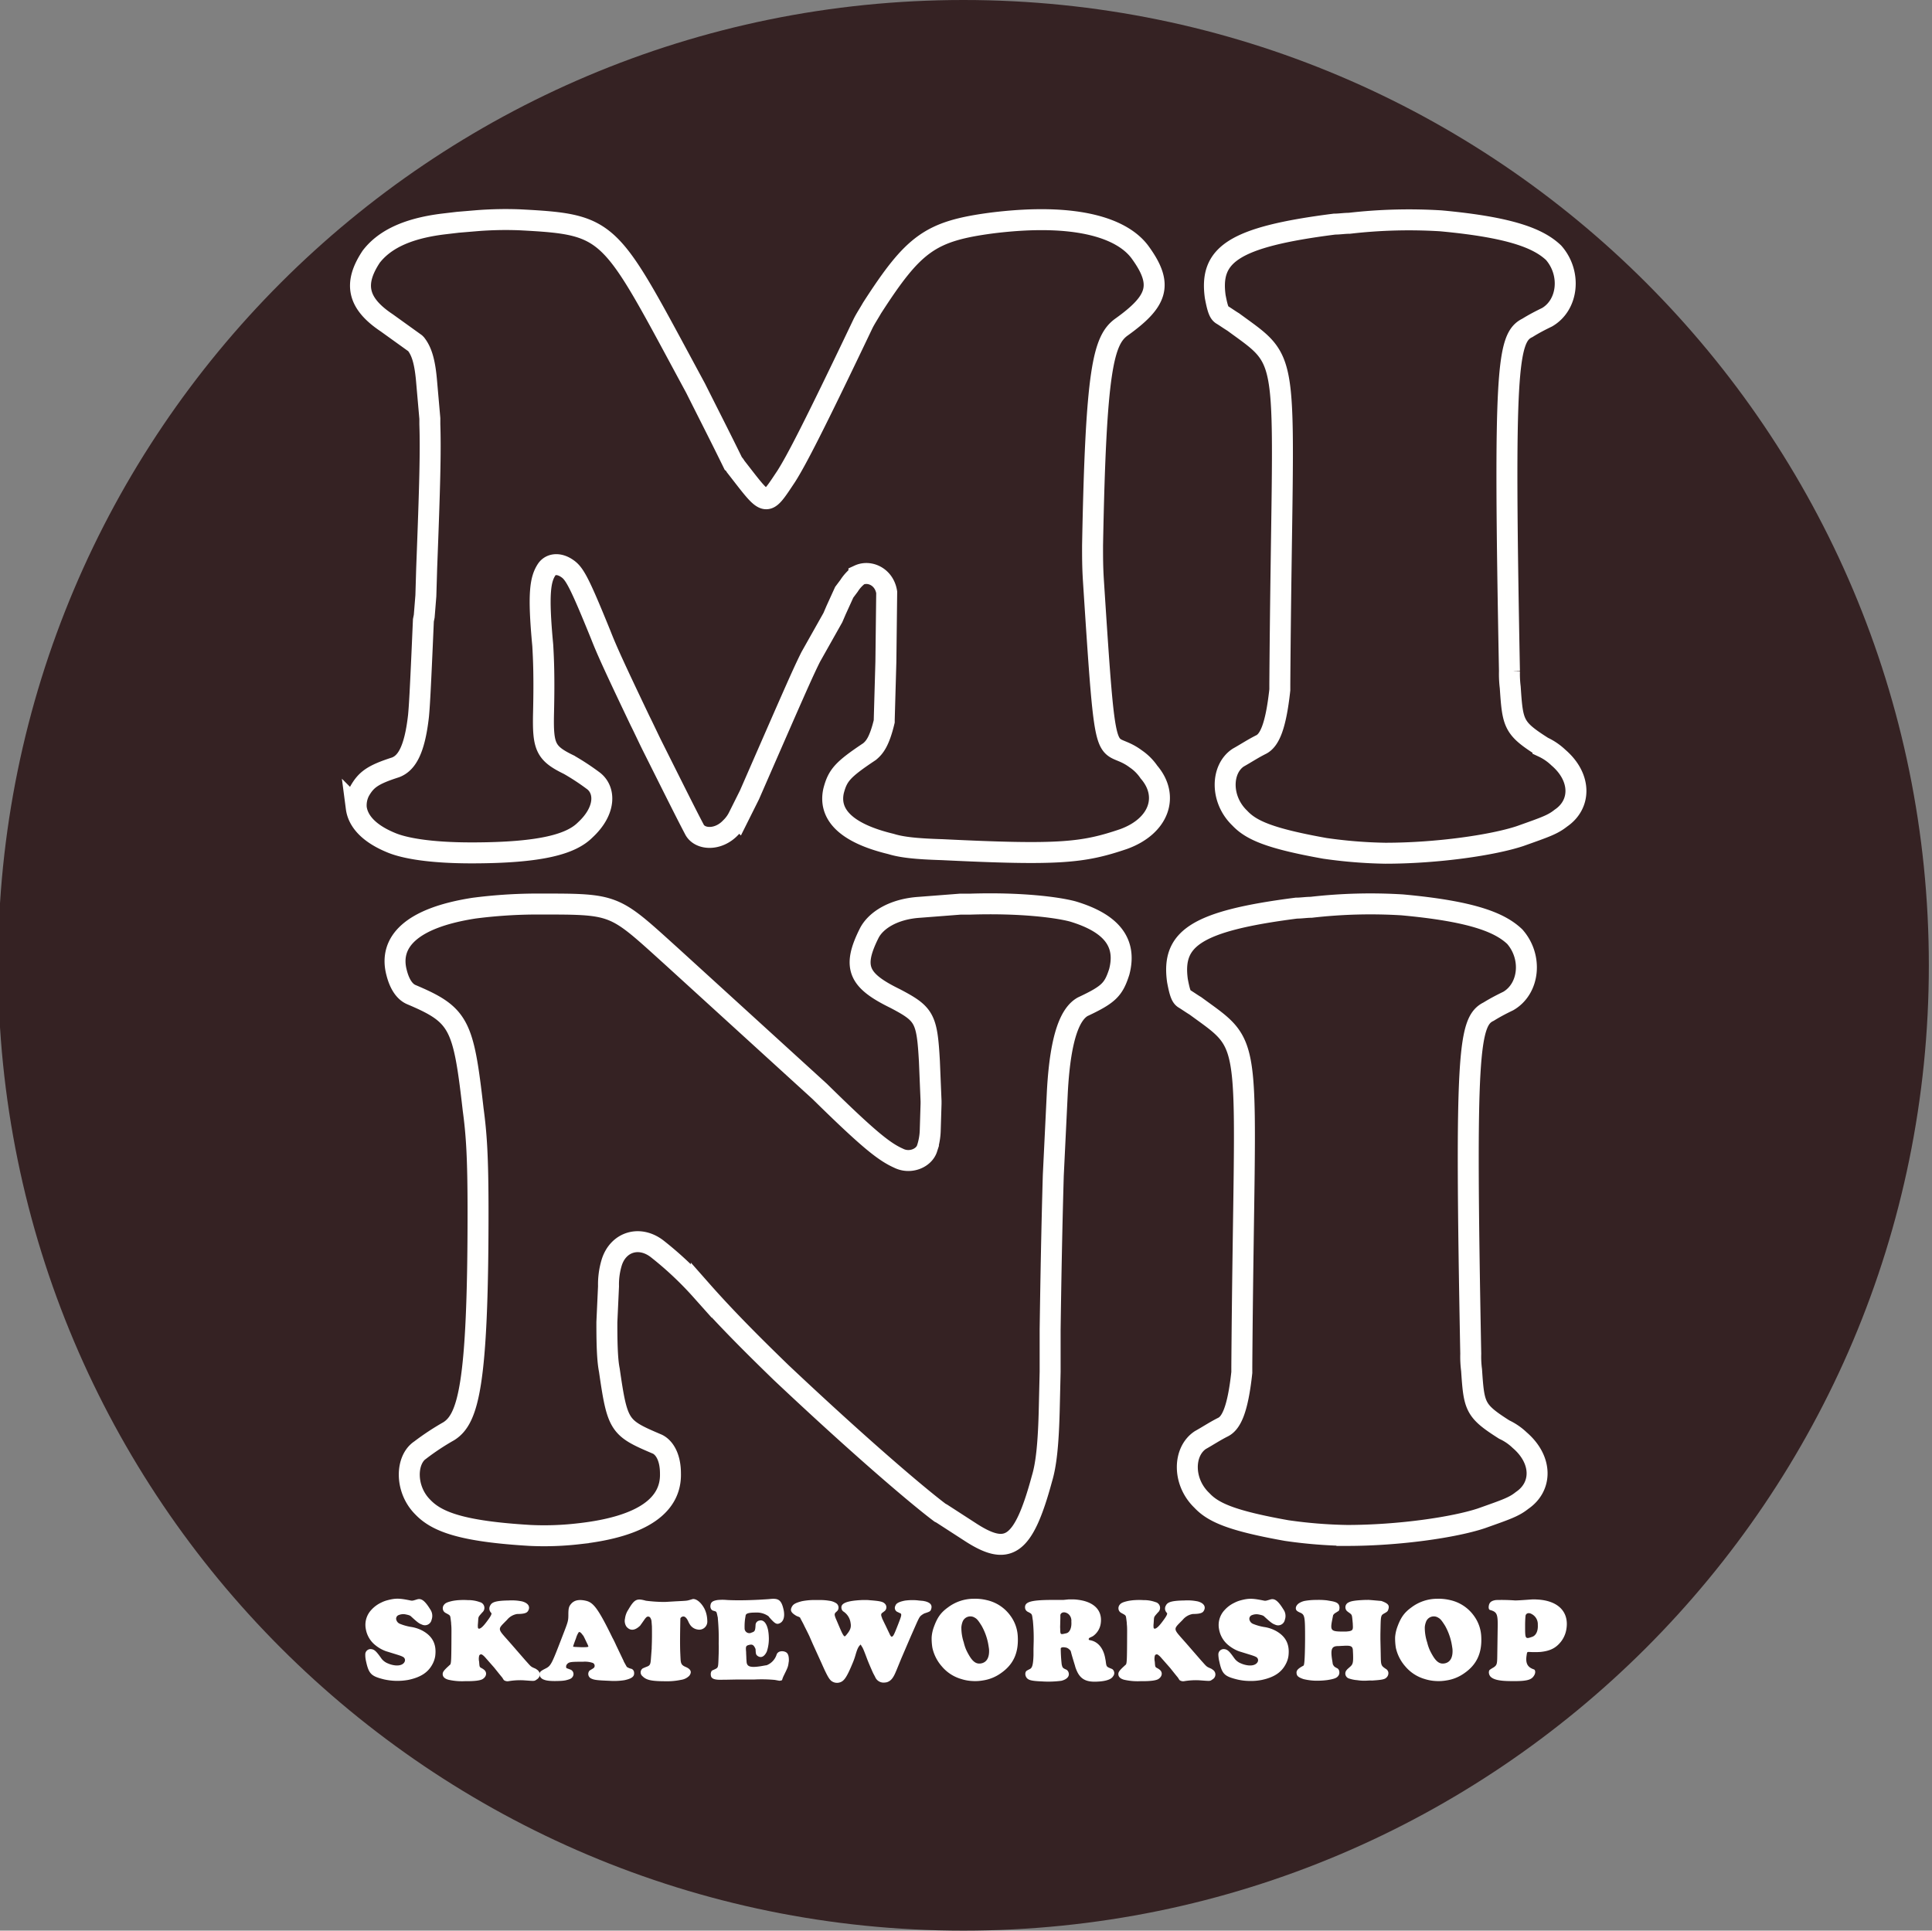 <?xml version="1.0" encoding="UTF-8" standalone="no"?>
<svg
   xmlns:dc="http://purl.org/dc/elements/1.1/"
   xmlns:cc="http://creativecommons.org/ns#"
   xmlns:rdf="http://www.w3.org/1999/02/22-rdf-syntax-ns#"
   xmlns:svg="http://www.w3.org/2000/svg"
   xmlns="http://www.w3.org/2000/svg"
   xmlns:sodipodi="http://sodipodi.sourceforge.net/DTD/sodipodi-0.dtd"
   xmlns:inkscape="http://www.inkscape.org/namespaces/inkscape"
   id="Capa_1"
   data-name="Capa 1"
   viewBox="0 0 612 611.64"
   version="1.1"
   sodipodi:docname="logo_mini.svg"
   inkscape:version="0.92.3 (2405546, 2018-03-11)">
  <rect x="0" y="0" width="612" height="611.64" fill="#808080" stroke="none"/>
  <sodipodi:namedview
     pagecolor="#ffffff"
     bordercolor="#666666"
     borderopacity="1"
     objecttolerance="10"
     gridtolerance="10"
     guidetolerance="10"
     inkscape:pageopacity="0"
     inkscape:pageshadow="2"
     inkscape:window-width="1299"
     inkscape:window-height="713"
     id="namedview65"
     showgrid="false"
     inkscape:zoom="0.38584788"
     inkscape:cx="306"
     inkscape:cy="305.82001"
     inkscape:window-x="67"
     inkscape:window-y="27"
     inkscape:window-maximized="1"
     inkscape:current-layer="Capa_1" />
  <defs
     id="defs4">
    <style
       id="style2">.cls-1{fill:#1d1e1c;}.cls-2,.cls-3,.cls-5{fill:none;stroke-miterlimit:10;}.cls-2,.cls-5{stroke:#e20e7e;}.cls-2{stroke-width:6.64px;}.cls-3{stroke:#fff;}.cls-3,.cls-5{stroke-width:1.66px;}.cls-4{opacity:0.5;}.cls-6{fill:#fff;}</style>
  </defs>
  <title
     id="title6">Logo Mini Skateworkshop</title>
  <path
     class="cls-1"
     d="M611,305.82c0,168.89-136.94,305.82-305.82,305.82S-.62,474.71-.62,305.82,136.29,0,305.2,0,611,136.92,611,305.82Z"
     id="path8"
     style="fill:#352223;fill-opacity:1" />
  <path
     class="cls-2"
     d="M113.93,250.61c2.07-3.62,4.14-5.18,11.39-7.51,3.37-1.29,6-5.17,7.25-16.31.26-2.84.52-6.21,1.55-30.28l.26-1.29.52-6.48.26-8.8c1-25.88,1.29-37,1-45.55v-1.82l-1-11.39c-.52-6.47-1.55-9.83-3.37-12.16l-.26-.26-9-6.47c-9.32-6.21-10.62-12.43-4.92-21,3.62-4.66,10.09-8.8,23-10.35l4.41-.52,6.21-.52a116.3,116.3,0,0,1,13.46-.26c29.51,1.56,28.21,2.59,55.65,53.33,3.88,7.76,8,15.79,11.91,23.81a3.41,3.41,0,0,1,.77,1c10.1,12.94,9.32,13.2,16.05,3.1,3.11-4.92,8.29-14.75,24.33-48.4.78-1.56,1.82-3.11,2.85-4.92,13.2-20.45,18.38-24.33,38-26.92,27.18-3.37,41.68,1.81,47.11,9.58,7.25,10.09,5.18,15.27-5.95,23.29-5.95,4.14-8.28,13.46-9.32,69.37,0,3.63,0,6.73.26,10.88,4.14,63.93,3.37,49.18,13.46,56.68a15.71,15.71,0,0,1,4.14,4.15c6.47,7.5,3.37,17.08-8,21.22-12.94,4.4-20.45,5.18-57.47,3.37-8.54-.26-12.94-.78-16.3-1.82-15-3.62-19.68-9.83-18.12-16.82,1.29-4.92,2.84-6.73,11.39-12.43,1.55-1.29,3.1-3.1,4.65-9.57v-.52l.52-18.38.26-22c-.78-4.92-5.43-7-8.8-5.44a12.81,12.81,0,0,0-3.11,3.37l-1.55,2.07-2.59,5.69-1,2.33-7,12.43c-2.59,5.18-5.18,11.13-19.42,43.74l-3.62,7.25a12.13,12.13,0,0,1-2.33,3.11c-3.88,4.14-9.58,3.88-11.39.77-2.59-4.91-5.43-10.61-13.46-26.66-1.29-2.59-2.59-5.43-3.88-8-8.28-17.34-10.61-22.52-12.43-27.18-6.73-16.57-8.28-19.42-10.61-21-2.59-1.81-5.18-1.55-6.47.26-2.07,3.11-2.85,7.51-1.29,24.07.25,4.4.51,9.84.25,21.23-.25,10.87.52,12.94,8,16.57a74.63,74.63,0,0,1,7.51,4.91c4.14,2.85,4.4,9.58-2.33,15.79-4.4,4.4-13.72,7.25-36,7.25-13.46,0-21.23-1.55-25.11-3.1-7.77-3.11-10.88-7.25-11.39-11.14A9.8,9.8,0,0,1,113.93,250.61Z"
     id="path10"
     style="fill:#ffffff;fill-opacity:0;stroke:#fffffe;stroke-opacity:1" />
  <path
     class="cls-2"
     d="M422.74,71c1.55,0,3.11-.26,4.66-.26a164.87,164.87,0,0,1,29-.78c22.52,2.07,31.06,5.7,35.72,10.1,5.7,6.47,4.66,16.56-2.07,20.45-2.07,1-4.14,2.07-6.21,3.36-6.47,3.11-7.51,13.46-5.69,108.72a34.26,34.26,0,0,0,.25,5.18c.78,11.64,1,12.94,10.36,18.89a18.3,18.3,0,0,1,4.92,3.37c7.24,6.21,7.24,14.75.77,19.15-2.59,2.07-4.92,2.85-12.94,5.7-8.54,2.84-26.14,5.43-42.71,5.43a150.27,150.27,0,0,1-19.15-1.55c-17.35-3.11-23.3-5.7-26.93-9.58-6.21-5.95-5.95-15.53-.51-19.15,2.33-1.3,4.66-2.85,7.25-4.14s4.65-5.44,5.95-17.35V216.7C406.17,109,410.06,116.27,390.64,102c-1.29-.78-2.33-1.55-3.62-2.33-.78-.52-1.29-1.55-2.07-5.7C383.14,80.8,390.38,75.11,422.74,71Z"
     id="path12"
     style="fill:#ffffff;fill-opacity:0;stroke:#fffffe;stroke-opacity:1" />
  <path
     class="cls-3"
     d="M113.93,250.61c2.07-3.62,4.14-5.18,11.39-7.51,3.37-1.29,6-5.17,7.25-16.31.26-2.84.52-6.21,1.55-30.28l.26-1.29.52-6.48.26-8.8c1-25.88,1.29-37,1-45.55v-1.82l-1-11.39c-.52-6.47-1.55-9.83-3.37-12.16l-.26-.26-9-6.47c-9.32-6.21-10.62-12.43-4.92-21,3.62-4.66,10.09-8.8,23-10.35l4.41-.52,6.21-.52a116.3,116.3,0,0,1,13.46-.26c29.51,1.56,28.21,2.59,55.65,53.33,3.88,7.76,8,15.79,11.91,23.81a3.41,3.41,0,0,1,.77,1c10.1,12.94,9.32,13.2,16.05,3.1,3.11-4.92,8.29-14.75,24.33-48.4.78-1.56,1.82-3.11,2.85-4.92,13.2-20.45,18.38-24.33,38-26.92,27.18-3.37,41.68,1.81,47.11,9.58,7.25,10.09,5.18,15.27-5.95,23.29-5.95,4.14-8.28,13.46-9.32,69.37,0,3.63,0,6.73.26,10.88,4.14,63.93,3.37,49.18,13.46,56.68a15.71,15.71,0,0,1,4.14,4.15c6.47,7.5,3.37,17.08-8,21.22-12.94,4.4-20.45,5.18-57.47,3.37-8.54-.26-12.94-.78-16.3-1.82-15-3.62-19.68-9.83-18.12-16.82,1.29-4.92,2.84-6.73,11.39-12.43,1.55-1.29,3.1-3.1,4.65-9.57v-.52l.52-18.38.26-22c-.78-4.92-5.43-7-8.8-5.44a12.81,12.81,0,0,0-3.11,3.37l-1.55,2.07-2.59,5.69-1,2.33-7,12.43c-2.59,5.18-5.18,11.13-19.42,43.74l-3.62,7.25a12.13,12.13,0,0,1-2.33,3.11c-3.88,4.14-9.58,3.88-11.39.77-2.59-4.91-5.43-10.61-13.46-26.66-1.29-2.59-2.59-5.43-3.88-8-8.28-17.34-10.61-22.52-12.43-27.18-6.73-16.57-8.28-19.42-10.61-21-2.59-1.81-5.18-1.55-6.47.26-2.07,3.11-2.85,7.51-1.29,24.07.25,4.4.51,9.84.25,21.23-.25,10.87.52,12.94,8,16.57a74.63,74.63,0,0,1,7.51,4.91c4.14,2.85,4.4,9.58-2.33,15.79-4.4,4.4-13.72,7.25-36,7.25-13.46,0-21.23-1.55-25.11-3.1-7.77-3.11-10.88-7.25-11.39-11.14A9.8,9.8,0,0,1,113.93,250.61Z"
     id="path14"
     style="fill:#ffffff;fill-opacity:0;stroke:#fffffe;stroke-opacity:1" />
  <path
     class="cls-3"
     d="M422.74,71c1.55,0,3.11-.26,4.66-.26a164.87,164.87,0,0,1,29-.78c22.52,2.07,31.06,5.7,35.72,10.1,5.7,6.47,4.66,16.56-2.07,20.45-2.07,1-4.14,2.07-6.21,3.36-6.47,3.11-7.51,13.46-5.69,108.72a34.26,34.26,0,0,0,.25,5.18c.78,11.64,1,12.94,10.36,18.89a18.3,18.3,0,0,1,4.92,3.37c7.24,6.21,7.24,14.75.77,19.15-2.59,2.07-4.92,2.85-12.94,5.7-8.54,2.84-26.14,5.43-42.71,5.43a150.27,150.27,0,0,1-19.15-1.55c-17.35-3.11-23.3-5.7-26.93-9.58-6.21-5.95-5.95-15.53-.51-19.15,2.33-1.3,4.66-2.85,7.25-4.14s4.65-5.44,5.95-17.35V216.7C406.17,109,410.06,116.27,390.64,102c-1.29-.78-2.33-1.55-3.62-2.33-.78-.52-1.29-1.55-2.07-5.7C383.14,80.8,390.38,75.11,422.74,71Z"
     id="path16"
     style="fill:#ffffff;fill-opacity:0;stroke:#fffffe;stroke-opacity:1" />
  <g
     class="cls-4"
     id="g22"
     style="fill:#ffffff;fill-opacity:0;stroke:#fffffe;stroke-opacity:1">
    <path
       class="cls-5"
       d="M113.93,250.61c2.07-3.63,4.15-5.18,11.39-7.51,3.37-1.29,6-5.17,7.25-16.31.26-2.84.52-6.21,1.55-30.28l.26-1.3.52-6.47.26-8.8c1-25.88,1.29-37,1-45.55v-1.82l-1-11.39c-.52-6.47-1.55-9.83-3.37-12.16l-.25-.26-9.06-6.47c-9.32-6.21-10.62-12.43-4.92-21,3.62-4.66,10.09-8.8,23-10.35l4.4-.52,6.21-.52a116.3,116.3,0,0,1,13.46-.26c29.51,1.56,28.21,2.59,55.65,53.33,3.88,7.76,8,15.79,11.91,23.81a3.41,3.41,0,0,1,.77,1c10.1,12.94,9.32,13.2,16.05,3.1,3.11-4.92,8.29-14.75,24.34-48.4.77-1.56,1.81-3.11,2.84-4.92,13.2-20.45,18.38-24.33,38-26.92,27.18-3.37,41.68,1.81,47.11,9.58,7.25,10.09,5.18,15.27-5.95,23.29-5.95,4.14-8.28,13.46-9.32,69.37,0,3.63,0,6.73.26,10.88,4.14,63.93,3.37,49.18,13.46,56.68a15.71,15.71,0,0,1,4.14,4.15c6.47,7.5,3.37,17.08-8,21.22-12.94,4.4-20.45,5.18-57.47,3.37-8.54-.26-12.94-.78-16.3-1.82-15-3.62-19.68-9.83-18.12-16.82,1.29-4.92,2.84-6.73,11.39-12.43,1.55-1.29,3.1-3.1,4.66-9.57v-.52l.51-18.38.26-22c-.77-4.92-5.43-7-8.8-5.44a12.81,12.81,0,0,0-3.11,3.37l-1.55,2.07-2.59,5.69-1,2.33-7,12.43c-2.59,5.17-5.18,11.13-19.42,43.74l-3.62,7.25a12.13,12.13,0,0,1-2.33,3.11c-3.88,4.14-9.58,3.88-11.39.77-2.59-4.91-5.43-10.61-13.46-26.66-1.29-2.59-2.59-5.43-3.88-8-8.28-17.35-10.61-22.52-12.43-27.18-6.73-16.57-8.28-19.42-10.61-21-2.59-1.81-5.18-1.55-6.47.26-2.07,3.11-2.85,7.51-1.29,24.07.25,4.4.51,9.84.25,21.23-.25,10.87.52,12.94,8,16.57a74.63,74.63,0,0,1,7.51,4.91c4.14,2.85,4.4,9.58-2.33,15.79-4.4,4.4-13.72,7.25-36,7.25-13.46,0-21.23-1.55-25.11-3.1-7.77-3.11-10.87-7.25-11.39-11.14A9.8,9.8,0,0,1,113.93,250.61Z"
       id="path18"
       style="fill:#ffffff;fill-opacity:0;stroke:#fffffe;stroke-opacity:1" />
    <path
       class="cls-5"
       d="M422.74,71c1.55,0,3.11-.26,4.66-.26a164.87,164.87,0,0,1,29-.78c22.52,2.07,31.06,5.7,35.72,10.1,5.7,6.47,4.66,16.56-2.07,20.45-2.07,1-4.14,2.07-6.21,3.36-6.47,3.11-7.51,13.46-5.69,108.72a34.06,34.06,0,0,0,.25,5.17c.78,11.65,1,13,10.36,18.9a18.3,18.3,0,0,1,4.92,3.37c7.24,6.21,7.24,14.75.77,19.15-2.59,2.07-4.92,2.85-12.94,5.7-8.54,2.84-26.14,5.43-42.71,5.43a152.11,152.11,0,0,1-19.15-1.55c-17.35-3.11-23.3-5.7-26.93-9.58-6.21-5.95-5.95-15.53-.51-19.15,2.33-1.3,4.66-2.85,7.25-4.15s4.65-5.43,5.95-17.34V216.7C406.17,109,410.06,116.27,390.64,102c-1.29-.78-2.33-1.55-3.62-2.33-.78-.52-1.29-1.55-2.07-5.7C383.14,80.8,390.38,75.11,422.74,71Z"
       id="path20"
       style="fill:#ffffff;fill-opacity:0;stroke:#fffffe;stroke-opacity:1" />
  </g>
  <path
     class="cls-2"
     d="M150.23,287.7a158.15,158.15,0,0,1,18.59-1.29c26.58,0,25-.51,44.13,16.78l46.72,42.59c15.48,15.22,20.39,19.1,25,21.16,3.62,1.81,8,0,9-3.1a20.29,20.29,0,0,0,1-5.68l.26-8.51v-.78l-.52-12.64c-.77-13.68-1.55-15-10.84-19.88-11.61-5.68-13.68-9.81-8.26-20.65,2.07-4.13,7.75-7.74,16-8.26l12.91-1h3.1c16-.51,27.61,1,32.52,2.32,12.9,3.88,17,10.33,14.71,19.11-1.81,5.67-3.36,7.22-11.61,11.09-3.62,2.07-7,8.52-8,26.85l-1.29,26.58c-.51,17.81-.77,33-1,48.78v13.42l-.26,11.1c-.26,11.87-1,18.33-2.32,22.71-5.94,21.94-10.84,24.78-23,16.78l-8.78-5.68-.51-.26c-6.2-4.64-23.75-19.35-50.33-44.39-8.78-8.52-17.3-17-25.3-26.07a108.84,108.84,0,0,0-13.68-12.9c-5.67-4.65-12.64-2.58-14.71,4.13a24,24,0,0,0-1,7.48l-.52,11.36v1c0,7.49.26,11.62.78,14.2,2.58,17.81,3.09,18.32,15.23,23.48,2.06,1,4.13,3.88,4.13,9.3.25,9.55-8,16.77-29.17,19.09a94.94,94.94,0,0,1-15.23.52c-21.94-1.29-29.68-4.39-34.07-9-5.68-5.68-5.42-15-.77-18.07a79.67,79.67,0,0,1,9-5.94c6.2-3.87,9.29-14.71,9.29-69.43,0-17.8-.51-24.77-1.55-32.52-3.09-27.1-4.38-29.94-19.61-36.39-1.81-.77-3.61-2.84-4.65-7C123.13,298.54,130.1,290.8,150.23,287.7Z"
     id="path24"
     style="fill:#ffffff;fill-opacity:0;stroke:#fffffe;stroke-opacity:1" />
  <path
     class="cls-2"
     d="M410.66,287.7c1.55,0,3.1-.26,4.65-.26a164.64,164.64,0,0,1,28.9-.77c22.46,2.06,31,5.68,35.62,10.07,5.68,6.45,4.65,16.51-2.06,20.39-2.07,1-4.13,2.06-6.2,3.35-6.45,3.1-7.48,13.42-5.68,108.4a32.76,32.76,0,0,0,.26,5.17c.78,11.61,1,12.9,10.33,18.84a18.14,18.14,0,0,1,4.9,3.35c7.23,6.2,7.23,14.72.78,19.1-2.59,2.07-4.91,2.84-12.91,5.68-8.52,2.84-26.07,5.42-42.59,5.42a149.62,149.62,0,0,1-19.1-1.55c-17.29-3.09-23.23-5.68-26.84-9.55-6.19-5.93-5.94-15.48-.51-19.1,2.32-1.29,4.64-2.84,7.22-4.13s4.65-5.42,5.94-17.29V433c.77-107.37,4.64-100.14-14.71-114.34-1.29-.77-2.33-1.54-3.62-2.32-.77-.51-1.29-1.55-2.06-5.68C371.17,297.51,378.4,291.83,410.66,287.7Z"
     id="path26"
     style="fill:#ffffff;fill-opacity:0;stroke:#fffffe;stroke-opacity:1" />
  <path
     class="cls-3"
     d="M150.23,287.7a158.15,158.15,0,0,1,18.59-1.29c26.58,0,25-.51,44.13,16.78l46.72,42.59c15.48,15.22,20.39,19.1,25,21.16,3.62,1.81,8,0,9-3.1a20.29,20.29,0,0,0,1-5.68l.26-8.51v-.78l-.52-12.64c-.77-13.68-1.55-15-10.84-19.88-11.61-5.68-13.68-9.81-8.26-20.65,2.07-4.13,7.75-7.74,16-8.26l12.91-1h3.1c16-.51,27.61,1,32.52,2.32,12.9,3.88,17,10.33,14.71,19.11-1.81,5.67-3.36,7.22-11.61,11.09-3.62,2.07-7,8.52-8,26.85l-1.29,26.58c-.51,17.81-.77,33-1,48.78v13.42l-.26,11.1c-.26,11.87-1,18.33-2.32,22.71-5.94,21.94-10.84,24.78-23,16.78l-8.78-5.68-.51-.26c-6.2-4.64-23.75-19.35-50.33-44.39-8.78-8.52-17.3-17-25.3-26.07a108.84,108.84,0,0,0-13.68-12.9c-5.67-4.65-12.64-2.58-14.71,4.13a24,24,0,0,0-1,7.48l-.52,11.36v1c0,7.49.26,11.62.78,14.2,2.58,17.81,3.09,18.32,15.23,23.48,2.06,1,4.13,3.88,4.13,9.3.25,9.55-8,16.77-29.17,19.09a94.94,94.94,0,0,1-15.23.52c-21.94-1.29-29.68-4.39-34.07-9-5.68-5.68-5.42-15-.77-18.07a79.67,79.67,0,0,1,9-5.94c6.2-3.87,9.29-14.71,9.29-69.43,0-17.8-.51-24.77-1.55-32.52-3.09-27.1-4.38-29.94-19.61-36.39-1.81-.77-3.61-2.84-4.65-7C123.13,298.54,130.1,290.8,150.23,287.7Z"
     id="path28"
     style="fill:#ffffff;fill-opacity:0;stroke:#fffffe;stroke-opacity:1" />
  <path
     class="cls-3"
     d="M410.66,287.7c1.55,0,3.1-.26,4.65-.26a164.64,164.64,0,0,1,28.9-.77c22.46,2.06,31,5.68,35.62,10.07,5.68,6.45,4.65,16.51-2.06,20.39-2.07,1-4.13,2.06-6.2,3.35-6.45,3.1-7.48,13.42-5.68,108.4a32.76,32.76,0,0,0,.26,5.17c.78,11.61,1,12.9,10.33,18.84a18.14,18.14,0,0,1,4.9,3.35c7.23,6.2,7.23,14.72.78,19.1-2.59,2.07-4.91,2.84-12.91,5.68-8.52,2.84-26.07,5.42-42.59,5.42a149.62,149.62,0,0,1-19.1-1.55c-17.29-3.09-23.23-5.68-26.84-9.55-6.19-5.93-5.94-15.48-.51-19.1,2.32-1.29,4.64-2.84,7.22-4.13s4.65-5.42,5.94-17.29V433c.77-107.37,4.64-100.14-14.71-114.34-1.29-.77-2.33-1.54-3.62-2.32-.77-.51-1.29-1.55-2.06-5.68C371.17,297.51,378.4,291.83,410.66,287.7Z"
     id="path30"
     style="fill:#ffffff;fill-opacity:0;stroke:#fffffe;stroke-opacity:1" />
  <g
     class="cls-4"
     id="g36"
     style="fill:#ffffff;fill-opacity:0;stroke:#fffffe;stroke-opacity:1">
    <path
       class="cls-5"
       d="M150.23,287.7a158.15,158.15,0,0,1,18.59-1.29c26.58,0,25-.51,44.13,16.78l46.72,42.58c15.48,15.23,20.39,19.1,25,21.17,3.62,1.81,8,0,9-3.1a20.29,20.29,0,0,0,1-5.68l.26-8.51v-.78l-.52-12.65c-.77-13.68-1.55-15-10.84-19.87-11.61-5.68-13.68-9.81-8.26-20.65,2.07-4.13,7.75-7.74,16-8.26l12.91-1h3.1c16-.51,27.61,1,32.52,2.32,12.9,3.88,17,10.33,14.71,19.1-1.81,5.68-3.36,7.23-11.61,11.1-3.62,2.07-7,8.52-8,26.84l-1.29,26.59c-.51,17.81-.77,33-1,48.78v13.42l-.26,11.1c-.25,11.87-1,18.33-2.32,22.71-5.94,21.94-10.84,24.78-23,16.78l-8.78-5.68-.51-.26c-6.2-4.64-23.75-19.35-50.33-44.39-8.78-8.52-17.3-17-25.3-26.07a108.84,108.84,0,0,0-13.68-12.9c-5.67-4.65-12.64-2.58-14.71,4.13a24,24,0,0,0-1,7.48l-.52,11.36v1c0,7.49.26,11.61.78,14.2,2.58,17.8,3.09,18.32,15.23,23.48,2.06,1,4.13,3.87,4.13,9.29.25,9.55-8,16.78-29.17,19.1a94.94,94.94,0,0,1-15.23.52c-21.94-1.29-29.68-4.39-34.07-9-5.68-5.68-5.42-15-.77-18.07a78.34,78.34,0,0,1,9-5.94c6.2-3.87,9.29-14.71,9.29-69.43,0-17.8-.51-24.77-1.55-32.52-3.09-27.1-4.38-29.94-19.61-36.39-1.81-.77-3.61-2.84-4.65-7C123.13,298.54,130.1,290.8,150.23,287.7Z"
       id="path32"
       style="fill:#ffffff;fill-opacity:0;stroke:#fffffe;stroke-opacity:1" />
    <path
       class="cls-5"
       d="M410.66,287.7c1.55,0,3.1-.26,4.65-.26a164.64,164.64,0,0,1,28.9-.77c22.46,2.06,31,5.68,35.62,10.07,5.68,6.45,4.65,16.51-2.06,20.38-2.07,1-4.13,2.07-6.2,3.36-6.45,3.1-7.48,13.42-5.67,108.4a34.06,34.06,0,0,0,.25,5.17c.78,11.61,1,12.9,10.33,18.84a18.14,18.14,0,0,1,4.9,3.35c7.23,6.2,7.23,14.71.78,19.1-2.58,2.07-4.91,2.84-12.91,5.68-8.52,2.84-26.07,5.42-42.59,5.42a149.62,149.62,0,0,1-19.1-1.55c-17.29-3.1-23.23-5.68-26.84-9.55-6.19-5.93-5.93-15.48-.51-19.1,2.32-1.29,4.64-2.84,7.22-4.13s4.65-5.42,5.94-17.29V433c.77-107.37,4.64-100.14-14.71-114.34-1.29-.77-2.33-1.55-3.62-2.32-.77-.51-1.29-1.55-2.06-5.68C371.17,297.51,378.4,291.83,410.66,287.7Z"
       id="path34"
       style="fill:#ffffff;fill-opacity:0;stroke:#fffffe;stroke-opacity:1" />
  </g>
  <path
     class="cls-6"
     d="M115.71,524.05a1.68,1.68,0,0,1,1.92-1.59c.83.1,1.36.53,2.36,1.82l.73,1,.16.23a4.82,4.82,0,0,0,1.73,1.36c.33.14.63.27.93.37,2.62.86,4.21.2,4.64-.8a1.15,1.15,0,0,0-.46-1.49c-.8-.43-1.06-.47-4.88-1.66a9.49,9.49,0,0,1-1.29-.46,11.47,11.47,0,0,1-2.62-1.6,8.31,8.31,0,0,1-3.05-5.14,6.91,6.91,0,0,1,1.75-6.07,9.82,9.82,0,0,1,3.09-2.29,9.56,9.56,0,0,1,2-.76c2.63-.7,3.85-.63,7.3.07.6.13.8.06,2.09-.34s2.39.27,4.15,3.12a3.6,3.6,0,0,1,.46,3.32,2.16,2.16,0,0,1-3.08,1.53c-.86-.3-1.43-.73-3.45-2.59-.27-.27-.66-.43-1.86-.66a3.82,3.82,0,0,0-2,.23,1.23,1.23,0,0,0-.73,1.69,1.85,1.85,0,0,0,1,1.06,16.28,16.28,0,0,0,3.45,1,11.38,11.38,0,0,1,3.81,1.23c3.25,1.79,4.48,4.41,4,8.06a8,8,0,0,1-.86,2.52c-1.33,2.52-3.59,4.15-7.7,5a19.36,19.36,0,0,1-7.66-.17c-4-1-4.81-1.69-5.68-5.7a10.44,10.44,0,0,1-.23-1.43C115.71,524.68,115.71,524.35,115.71,524.05Z"
     id="path38" />
  <path
     class="cls-6"
     d="M142.12,527.8a3.6,3.6,0,0,1,.36-.33c.47-.33.5-1.06.53-10.49,0-.89,0-1.69-.1-2.48l0-.33-.13-1.07c-.2-1.46-.07-1.26-1.76-2.19a2.35,2.35,0,0,1-.46-.43,1.74,1.74,0,0,1,.13-2.12c.4-.5,1-.8,2.59-1.16a16.65,16.65,0,0,1,2.12-.27c1-.06,1.89-.06,2.82,0a10.59,10.59,0,0,1,3.78.63,1.88,1.88,0,0,1,.76,3.28c-1.46,1.7-1.16,1.13-1.36,3.55a5.61,5.61,0,0,0,0,1.3.38.38,0,0,0,.53.26c.4-.13,1-.53,2.19-2.12,1.42-1.86,1.62-2.42,1.56-2.75v0l-.3-.36a1.88,1.88,0,0,1-.07-2.12c.5-1,1.69-1.5,5.81-1.56a16.12,16.12,0,0,1,4.28.3c2.05.56,2.65,1.79,1.85,3.05-.36.59-1.16.93-3.41.93a5.21,5.21,0,0,0-3.22,1.85c-3.25,3.35-3.22,2.46,1.39,7.77l4.35,5c2,2.22,1.66,2,3.28,2.71a3.69,3.69,0,0,1,.5.34,1.77,1.77,0,0,1,0,3c-1,.69-.6.59-4.45.33a22.69,22.69,0,0,0-4.67.3,1.94,1.94,0,0,1-1.43-.37h0l-.53-.83c-.4-.46-.83-1-2.43-3l-.13-.16L153.63,525a4.65,4.65,0,0,0-.86-.76.63.63,0,0,0-1,.39,4.23,4.23,0,0,0,0,1.8c.13,1.72.1,1.69.86,2.09a4.61,4.61,0,0,1,.73.49c1,.83.77,2.23-.59,3-.73.36-2.16.63-5.58.6a19.13,19.13,0,0,1-5.2-.47c-1.13-.33-1.6-.86-1.73-1.46C140.13,529.86,140.39,529.36,142.12,527.8Z"
     id="path40" />
  <path
     class="cls-6"
     d="M172.64,528.69c2-1,2-1.19,6.14-11.94,1.16-3,1.26-3.45,1.26-5.21,0-2,.17-2.62.86-3.41.93-1.1,2.36-1.53,4.68-1s3.81,2.25,8.42,11.71c.44.79.83,1.62,1.2,2.45l2.39,5v.07l.46.83.5.89a4.33,4.33,0,0,0,1.53.63,1.37,1.37,0,0,1,.79,1.26c.1,1.1-.63,1.79-3.05,2.32a21.11,21.11,0,0,1-4.81.2c-4.18-.16-4.88-.3-5.81-.76a1.59,1.59,0,0,1-.43-2.49l0,0,.83-.5a3.19,3.19,0,0,0,.59-.43,1,1,0,0,0-.43-1.49,7.79,7.79,0,0,0-3.08-.37c-4.05,0-4.51.07-5.15.9-.29.36-.23,1-.06,1.13.4.16.79.29,1.23.46a1.51,1.51,0,0,1,.63,2.36c-.3.46-.8.72-2.26,1.06a12.67,12.67,0,0,1-1.53.16c-3,.14-4.41-.06-5.14-.36A2.21,2.21,0,0,1,171,531C170.68,529.92,171,529.52,172.64,528.69Zm9.52-6.93,1.56.07a15.32,15.32,0,0,0,1.66,0c.9,0,1.06-.17,1-.27a2.56,2.56,0,0,1-.17-.43L185,518.61l-.1-.13,0-.1-.6-.76c-.5-.64-.86-.67-1-.47a6.62,6.62,0,0,0-.83,1.83c-.9,2.38-.93,2.62-.9,2.68s.13.07.43.07Z"
     id="path42" />
  <path
     class="cls-6"
     d="M199,510c2-3.41,2.69-3.68,5.61-2.88a47.48,47.48,0,0,0,5.64.39h.43l3.19-.19c4-.2,3.65-.17,4.81-.5.2-.07.39-.1.56-.17.86-.33,2.55.5,3.88,2.95a8.28,8.28,0,0,1,.76,2.26,10,10,0,0,1,.17,1.66,2.56,2.56,0,0,1-3.08,2.72,3.48,3.48,0,0,1-2.49-1.69,6.33,6.33,0,0,1-.47-.9c-.49-1.06-1-1.46-1.36-1.52-.56-.1-1.13.33-1.13.72-.13,6-.13,9.16,0,11.42v.13l.07,1.36c.1,1.36.4,1.82,1.56,2.32,1.72.7,2.09,1.66,1.19,2.82a4.52,4.52,0,0,1-2.62,1.29,21.43,21.43,0,0,1-5,.44c-3.48,0-4.84-.27-5.74-.63a4.16,4.16,0,0,1-1.49-1,1.53,1.53,0,0,1,.13-2.45c.36-.17.7-.3,1-.43,1.26-.43,1.42-.73,1.56-2.42l.26-3.45v-.4c.1-2.19.1-4.35.07-6.5v-.07l-.13-1.69a2.57,2.57,0,0,0-.34-1,.82.82,0,0,0-1.32-.2,5.05,5.05,0,0,0-.67.83l-.93,1.32-.13.17a1.68,1.68,0,0,1-.46.53c-1.59,1.43-3,1.39-4.08.1a3.25,3.25,0,0,1-.47-2.56A6.52,6.52,0,0,1,199,510Z"
     id="path44" />
  <path
     class="cls-6"
     d="M227.29,506.9a16,16,0,0,1,3.11,0c3,.14,6.21.1,10.19-.1,2-.13,2.78-.16,3.38-.23,2.62-.26,3.58.27,4.28,3.55.4,2.06-.07,3.42-1,4-1.13.66-1.66.4-3.42-1.59-.16-.17-.26-.33-.4-.5a6.34,6.34,0,0,0-4-1.16c-2.29,0-3,.27-3.22.83L236,513a18.59,18.59,0,0,0-.13,2.82,1.5,1.5,0,0,0,2.22,1.39c1.06-.33,1.16-.59,1.26-2.58a1.46,1.46,0,0,1,1.26-1.23c1.1-.27,2.16.56,2.69,3a13.79,13.79,0,0,1,.23,2.06,12.72,12.72,0,0,1-.63,4.77c-.8,1.7-1.89,2.09-2.89,1.4-.53-.4-.59-.6-.66-2a.82.82,0,0,0-.1-.4c-.53-1.16-1-1.36-2-1.1s-1.06.5-.9,2.26l0,.33.07,1.43v.26l.07,1c.1,1.52,1,2,4.48,1.46l1.72-.3.13,0a5.37,5.37,0,0,0,3.22-3.49,1.58,1.58,0,0,1,.9-.83,2.61,2.61,0,0,1,1.95.14c.67.33,1,1.09,1,2.52,0,.2,0,.43-.07.73-.17,1.39-.27,1.62-1.56,4.24a7.63,7.63,0,0,0-.5,1.3c0,.13-.2.23-.86.3l-1.46-.27a45.61,45.61,0,0,0-6.5-.13l-5.57,0-3.62.07-.73,0c-2.82.13-3.78-.36-3.85-1.46a1.88,1.88,0,0,1,.33-1.42l0,0,1-.46c1.12-.57,1-.47,1.16-5.08,0-.76.06-1.66,0-3a68.93,68.93,0,0,0-.27-8l0-.2-.23-1.06c-.23-1-.23-.9-1.36-1.23a1.22,1.22,0,0,1-.63-.66,1.75,1.75,0,0,1-.13-.9C225.16,507.63,225.63,507.17,227.29,506.9Z"
     id="path46" />
  <path
     class="cls-6"
     d="M271,524.32a21.81,21.81,0,0,1-1,2.78c-2,4.81-2.82,5.71-4.41,6a2.89,2.89,0,0,1-1.66-.23c-1-.46-1.56-1.13-3.68-5.94l-2.79-6.13-1.06-2.43c-.26-.56-.6-1.26-1.56-3.15l-.4-.83-.76-1.42-.26-.53a2.88,2.88,0,0,0-.7-.33,3.59,3.59,0,0,1-.53-.24c-1.76-1.06-2-1.79-1.2-3.08.4-.57,1-1,3.09-1.53a21,21,0,0,1,4.41-.36c.5,0,1,0,1.49,0a16.8,16.8,0,0,1,2.69.23,5.19,5.19,0,0,1,2.19.77,1.66,1.66,0,0,1,.46,2.35,6.15,6.15,0,0,1-.59.56c-.47.5-.4.83,0,1.9l.4.92.49,1.16c.4.9.77,1.86,1.23,2.73s.73,1,.86.82a2.27,2.27,0,0,0,.5-.53c1.23-1.46,1.46-2.38,1.23-3.64a5.09,5.09,0,0,0-2.26-3.62,1.42,1.42,0,0,1-.6-.9c-.36-1.52,1.07-2.52,6.64-2.75l.9,0c.46,0,.89,0,1.32.06,3.29.24,4.18.47,4.75,1a1.59,1.59,0,0,1,.13,2.35c-.2.17-.43.33-.63.5-.67.4-.7.79-.27,1.79l0,.1.86,1.79.23.46,1.43,3c.1.16.2.33.3.46a.36.36,0,0,0,.49,0c.33-.3.5-.56,1.66-3.52s1.2-3.21,1-3.68h0l-1-.49a1.4,1.4,0,0,1-.76-2c.23-.73,1-1.23,3-1.63a17.74,17.74,0,0,1,3.91-.1l.57.07,1.12.1c.24,0,.5.1.77.13,1.75.43,2.32,1.23,2,2.36-.24.86-.37.89-2.26,1.52-.23.14-.46.27-.69.43-.93.7-.83.7-3.52,6.77l-.66,1.53-2.36,5.5L284,529.09l-.17.4c-.93,2.26-1.66,3-2.78,3.42a3.18,3.18,0,0,1-.77.13,2.89,2.89,0,0,1-3.08-1.82l-.5-.93-.2-.4c-.73-1.66-1.36-3.09-1.86-4.41-1.12-3-1.36-3.49-1.66-3.88l-.09-.17-.27-.43C272,521.6,271.67,522,271,524.32Z"
     id="path48" />
  <path
     class="cls-6"
     d="M295.7,515.79c1.13-3.25,2.25-4.88,4.61-6.57a13.55,13.55,0,0,1,8.09-2.72,15.56,15.56,0,0,1,4.18.43,12.62,12.62,0,0,1,7.53,5,12,12,0,0,1,2.29,6.47c.3,5.27-1.42,9-5.44,11.74a13,13,0,0,1-5.5,2.22,14.32,14.32,0,0,1-3.45.2,13.63,13.63,0,0,1-3.49-.63,12.57,12.57,0,0,1-6.17-4,13.17,13.17,0,0,1-3-5.91,17.91,17.91,0,0,1-.23-3.35A11.68,11.68,0,0,1,295.7,515.79Zm10.35,6.87a19.06,19.06,0,0,0,1,1.89c1.26,2.12,2.39,2.69,3.78,2.42,1.69-.33,2.66-1.82,2.46-4.55-.07-.49-.17-1.19-.33-2a18.78,18.78,0,0,0-2-5.34c-1.09-1.75-1.52-2.22-2.12-2.55a2.63,2.63,0,0,0-3.95,1.33,6.19,6.19,0,0,0-.36,1.66,14.89,14.89,0,0,0,.76,4.81A14.12,14.12,0,0,0,306.05,522.66Z"
     id="path50" />
  <path
     class="cls-6"
     d="M333,506.87h3.82l1.72-.17c.5,0,1,0,1.56,0a17,17,0,0,1,2.95.4c4.18,1,6.11,3.61,5.64,7.13a5.88,5.88,0,0,1-2.52,4.14c-.6.3-.79.4-1,.47a.88.88,0,0,0-.27.3.36.36,0,0,0,.07.4c.2.06.43.1.66.16,2.16.5,3.82,2.39,4.42,5.41l.2,1.06.06.5c.2,1.39.27,1.39,1.76,2a1,1,0,0,1,.53.37,1.55,1.55,0,0,1,0,2c-.5.9-2,1.56-4.85,1.7-4.08.26-5.83-1-7-4.28a4.15,4.15,0,0,1-.2-.67c-1.09-3.55-1.19-4-1.29-4.41s-.2-.56-.73-1a2.06,2.06,0,0,0-1.13-.46c-1-.2-1.39.13-1.39.36a49.75,49.75,0,0,0,.3,5c.26,1.09.3,1.16,1.56,1.72a1.6,1.6,0,0,1,.66,1c.26,1-.43,2-2.29,2.48a31.66,31.66,0,0,1-6.27.2c-3.18-.13-4.05-.4-4.64-1-.73-.79-.67-2-.1-2.38.39-.24.73-.4,1.06-.57.66-.36,1-1.29,1.09-4.34l0-2,.06-2.39a57.37,57.37,0,0,0-.26-6.63l-.07-.37-.1-.76c-.16-.93-.23-1-1.46-1.62a1.56,1.56,0,0,1-.83-1.13C324.5,507.63,326.06,506.9,333,506.87Zm4.81,10.55c.9-.2,1.73-1.46,1.56-3.72a2.76,2.76,0,0,0-1-2.42c-1.19-.83-2.25-.5-2.48.33l0,1-.06,2.32a7.59,7.59,0,0,0,0,.86C335.91,518,335.78,517.88,337.83,517.42Z"
     id="path52" />
  <path
     class="cls-6"
     d="M356.15,527.8a3.6,3.6,0,0,1,.36-.33c.47-.33.5-1.06.53-10.49,0-.89,0-1.69-.1-2.48l0-.33-.13-1.07c-.2-1.46-.07-1.26-1.76-2.19a2.35,2.35,0,0,1-.46-.43,1.74,1.74,0,0,1,.13-2.12c.4-.5,1-.8,2.59-1.16a16.65,16.65,0,0,1,2.12-.27c1-.06,1.89-.06,2.82,0a10.59,10.59,0,0,1,3.78.63,1.88,1.88,0,0,1,.76,3.28c-1.46,1.7-1.16,1.13-1.36,3.55a5.61,5.61,0,0,0,0,1.3.38.38,0,0,0,.53.26c.4-.13,1-.53,2.19-2.12,1.42-1.86,1.62-2.42,1.56-2.75v0l-.3-.36a1.88,1.88,0,0,1-.07-2.12c.5-1,1.69-1.5,5.81-1.56a16.12,16.12,0,0,1,4.28.3c2.05.56,2.65,1.79,1.85,3.05-.36.59-1.16.93-3.41.93a5.21,5.21,0,0,0-3.22,1.85c-3.25,3.35-3.22,2.46,1.39,7.77l4.35,5c2,2.22,1.66,2,3.28,2.71a3.69,3.69,0,0,1,.5.34,1.77,1.77,0,0,1,0,3c-1,.69-.6.59-4.45.33a22.69,22.69,0,0,0-4.67.3,1.94,1.94,0,0,1-1.43-.37h0l-.53-.83c-.4-.46-.83-1-2.42-3l-.14-.16L367.66,525a4.65,4.65,0,0,0-.86-.76.63.63,0,0,0-1,.39,4.23,4.23,0,0,0,0,1.8c.13,1.72.1,1.69.86,2.09a4.19,4.19,0,0,1,.73.49c1,.83.77,2.23-.59,3-.73.36-2.16.63-5.58.6a19.13,19.13,0,0,1-5.2-.47c-1.13-.33-1.6-.86-1.73-1.46C354.16,529.86,354.42,529.36,356.15,527.8Z"
     id="path54" />
  <path
     class="cls-6"
     d="M385.94,524.05a1.69,1.69,0,0,1,1.93-1.59c.83.1,1.36.53,2.35,1.82l.73,1,.17.23a4.67,4.67,0,0,0,1.72,1.36c.33.14.63.27.93.37,2.62.86,4.21.2,4.65-.8A1.15,1.15,0,0,0,398,525c-.8-.43-1.06-.47-4.88-1.66a9.49,9.49,0,0,1-1.29-.46,11.93,11.93,0,0,1-2.62-1.6,8.31,8.31,0,0,1-3.05-5.14,6.91,6.91,0,0,1,1.76-6.07,9.77,9.77,0,0,1,3.08-2.29A9.65,9.65,0,0,1,393,507c2.62-.7,3.85-.63,7.3.07.59.13.79.06,2.09-.34s2.38.27,4.14,3.12a3.6,3.6,0,0,1,.47,3.32,2.17,2.17,0,0,1-3.09,1.53c-.86-.3-1.42-.73-3.45-2.59-.26-.27-.66-.43-1.86-.66a3.82,3.82,0,0,0-2,.23,1.23,1.23,0,0,0-.73,1.69,1.88,1.88,0,0,0,1,1.06,16.28,16.28,0,0,0,3.45,1,11.21,11.21,0,0,1,3.81,1.23c3.26,1.79,4.48,4.41,4,8.06a7.77,7.77,0,0,1-.86,2.52c-1.33,2.52-3.58,4.15-7.7,5a17.43,17.43,0,0,1-3.71.3,17.71,17.71,0,0,1-3.95-.47c-4-1-4.81-1.69-5.67-5.7A9.1,9.1,0,0,1,386,525,7.23,7.23,0,0,1,385.94,524.05Z"
     id="path56" />
  <path
     class="cls-6"
     d="M412.88,527.7c.23-.13.47-.9.53-8.36,0-7.23-.06-7.8-1.59-8.46a4.31,4.31,0,0,1-.86-.46c-.7-.47-.7-1.56.4-2.42a5.29,5.29,0,0,1,2.22-.87,21.13,21.13,0,0,1,3.45-.26,22.64,22.64,0,0,1,3.28.13l1.36.23c1.76.3,2.42.77,2.59,1.66a2.18,2.18,0,0,1-.17,1.43l0,0-1,.63a2.13,2.13,0,0,0-.8.76l-.3,1.53c-.66,3.35-.36,3.65,3.46,3.65.33,0,.62,0,.92,0,2.09-.16,2.29-.39,2.16-2.15l0-.27-.1-1.12c-.17-1.76-.17-1.8-1.06-2.43a6.78,6.78,0,0,1-.7-.53,1.69,1.69,0,0,1,.56-2.75c.67-.36,1.79-.63,5-.76a5.74,5.74,0,0,1,.83,0,2.28,2.28,0,0,1,.69,0l.13,0,.87.07,2.62.23.06,0a1.25,1.25,0,0,1,.37.1c2.12.8,2.45,1.43,1.86,2.92-.14.3-.37.5-1.1.9-1.29.73-1.16.66-1.29,6.7v1.49l.1,4.58c.06,3.81,0,3.78,1.86,5a1.65,1.65,0,0,1,.56,1,1.88,1.88,0,0,1-.53,1.52c-.53.6-1.3.8-4.35,1a4.87,4.87,0,0,1-.69,0c-.67,0-1.3.07-1.83.07a14,14,0,0,1-2.45-.17,10.37,10.37,0,0,1-2.52-.5,1.65,1.65,0,0,1-.77-2.78c.1-.17.24-.27,1.06-1s1-1.26.9-4l-.07-1.39v0c-.13-1.06-.69-1.33-2.65-1.23-1.46.07-1.76.1-2,.1-2,0-2.49.86-1.89,4.51l.16,1v.06a1.16,1.16,0,0,0,.2.47c.23.43.43.59,1.36,1.06a1.39,1.39,0,0,1,.53,1,1.7,1.7,0,0,1-.4,1.43c-.43.56-1.19.89-3.35,1.23a24.58,24.58,0,0,1-2.52.2,18.16,18.16,0,0,1-5.07-.5c-1.66-.57-2.09-1-2.19-1.79S410.86,528.76,412.88,527.7Z"
     id="path58" />
  <path
     class="cls-6"
     d="M442.51,515.79c1.13-3.25,2.26-4.88,4.61-6.57a13.55,13.55,0,0,1,8.09-2.72,15.68,15.68,0,0,1,4.19.43,12.63,12.63,0,0,1,7.52,5,12,12,0,0,1,2.29,6.47c.3,5.27-1.42,9-5.44,11.74a13,13,0,0,1-5.5,2.22,14.32,14.32,0,0,1-3.45.2,13.71,13.71,0,0,1-3.49-.63,12.62,12.62,0,0,1-6.17-4,13.17,13.17,0,0,1-3-5.91,18.81,18.81,0,0,1-.23-3.35A12.18,12.18,0,0,1,442.51,515.79Zm10.35,6.87a19.06,19.06,0,0,0,1,1.89c1.26,2.12,2.39,2.69,3.78,2.42,1.7-.33,2.66-1.82,2.46-4.55-.07-.49-.17-1.19-.33-2a19.14,19.14,0,0,0-2-5.34c-1.1-1.75-1.53-2.22-2.13-2.55a2.62,2.62,0,0,0-3.94,1.33,5.81,5.81,0,0,0-.37,1.66,14.89,14.89,0,0,0,.76,4.81A14.12,14.12,0,0,0,452.86,522.66Z"
     id="path60" />
  <path
     class="cls-6"
     d="M473.9,506.9a59.53,59.53,0,0,1,6,.13c.53,0,1.09,0,5.14-.3a11.06,11.06,0,0,1,1.72,0c7.14.3,10.52,4.25,9.33,9.89a8.63,8.63,0,0,1-1.63,3.48c-1.59,2-3.38,2.92-6.47,3.25a29,29,0,0,1-3.61,0c-.64,0-.64,0-.8,1.1-.4,2.58.36,3.78,2.35,4.44.34.1.67,1-.06,2.06-.86,1.29-2.22,1.76-8.06,1.62-3.19-.06-4.71-.56-5.51-1.26s-.83-1.95-.36-2.32a13.83,13.83,0,0,1,1.22-.76c1-.7,1.1-1.06,1.13-3.59l.13-9.08c.07-4.22-.2-4.88-2.42-5.51-.33-.07-.56-.57-.36-1.49S472.44,507.1,473.9,506.9Zm13.23,7.86a3.62,3.62,0,0,0-2-3.45c-1-.56-1.82-.1-1.89.63-.1,1-.13,2.13-.13,3.15,0,4.15,0,4.25,2.29,3.45C486.47,518.15,487.26,516.85,487.13,514.76Z"
     id="path62" />
</svg>
